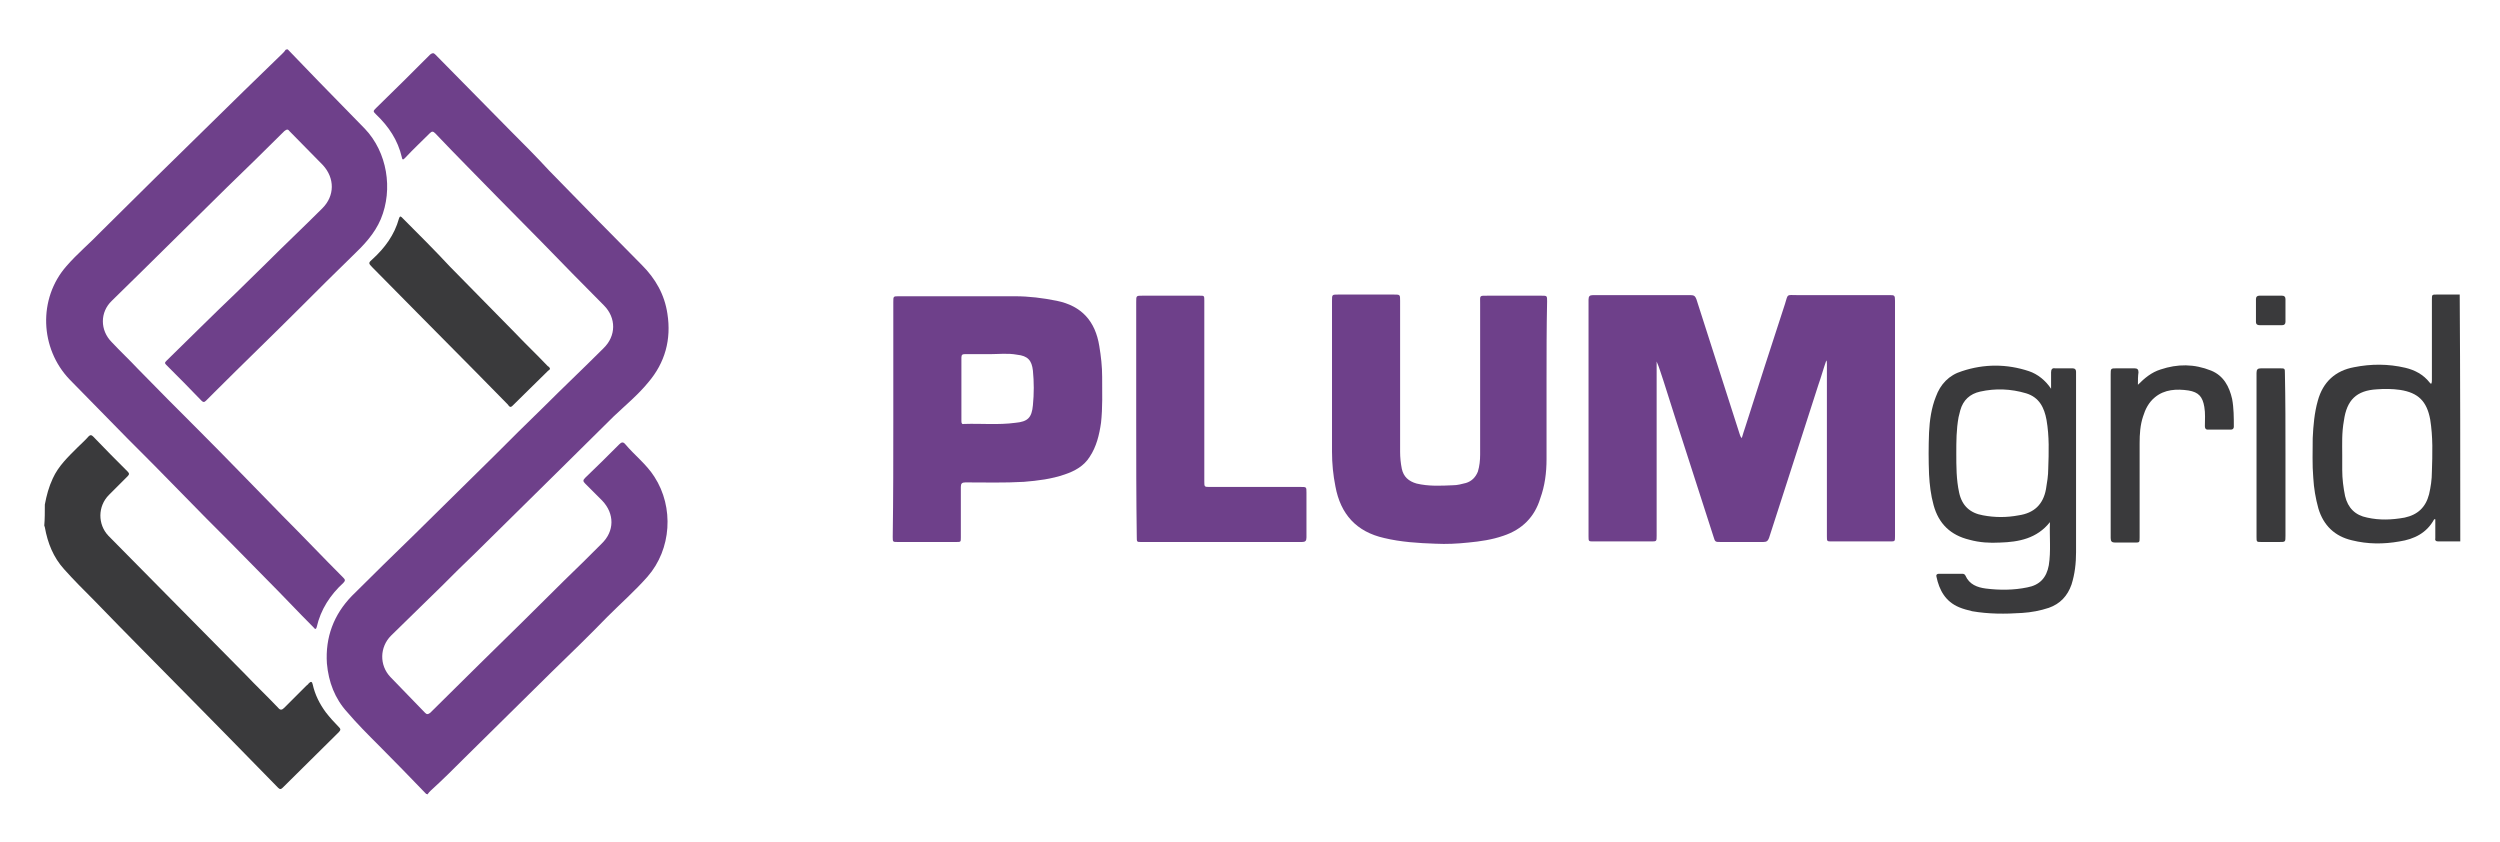 <?xml version="1.0" encoding="utf-8"?>
<!-- Generator: Adobe Illustrator 21.1.0, SVG Export Plug-In . SVG Version: 6.00 Build 0)  -->
<svg version="1.1" id="Layer_1" xmlns="http://www.w3.org/2000/svg" xmlns:xlink="http://www.w3.org/1999/xlink" x="0px" y="0px"
	 viewBox="0 0 440.5 148.4" style="enable-background:new 0 0 440.5 148.4;" xml:space="preserve">
<style type="text/css">
	.st0{fill:#4A8FE1;}
	.st1{fill:#FEFEFE;}
	.st2{fill:#716F73;}
	.st3{fill:#4D8951;}
	.st4{fill:#A6D3EA;}
	.st5{fill:#3A3868;}
	.st6{fill:#717073;}
	.st7{fill:#1B995A;}
	.st8{fill:#717B83;}
	.st9{fill:#2BA3A4;}
	.st10{fill:#717074;}
	.st11{fill:#717173;}
	.st12{fill:#707B83;}
	.st13{fill:#67A3D1;}
	.st14{fill:#2B5B68;}
	.st15{fill:#B9DCF3;}
	.st16{fill:#2A4B38;}
	.st17{fill:#83939F;}
	.st18{fill:#9DCCE8;}
	.st19{fill:#85939C;}
	.st20{fill:#82929C;}
	.st21{fill:#40A6D5;}
	.st22{fill:#2B4B39;}
	.st23{fill:#28493A;}
	.st24{fill:#2EA3A7;}
	.st25{fill:#F8FCFC;}
	.st26{fill:#568F52;}
	.st27{fill:#94C453;}
	.st28{fill:#206289;}
	.st29{fill:#F1FBFD;}
	.st30{fill:#F6FDFE;}
	.st31{fill:#F8FCFB;}
	.st32{fill:#FAFDFB;}
	.st33{fill:#F4FCFD;}
	.st34{fill:#65AC62;}
	.st35{fill:#F8FAF3;}
	.st36{fill:#5EAD5A;}
	.st37{fill:#F6FCFA;}
	.st38{fill:#85C5B8;}
	.st39{fill:#3CA0D5;}
	.st40{fill:#727A80;}
	.st41{fill:#F6FCFD;}
	.st42{fill:#FEFEFA;}
	.st43{fill:#459ED2;}
	.st44{fill:#5DAE5B;}
	.st45{fill:#5E7F47;}
	.st46{fill:#FCFCFC;}
	.st47{fill:#C1DBED;}
	.st48{fill:#FBFDF8;}
	.st49{fill:#EBF5F7;}
	.st50{fill:#294949;}
	.st51{fill:#8FC8E5;}
	.st52{fill:#F7FCFC;}
	.st53{fill:#FCFEFA;}
	.st54{fill:#4E8A56;}
	.st55{fill:#64BDE8;}
	.st56{fill:#FEFDFA;}
	.st57{fill:#FBFDFC;}
	.st58{fill:#449DD5;}
	.st59{fill:#F6FBF7;}
	.st60{fill:#279A5B;}
	.st61{fill:#30493D;}
	.st62{fill:#F5FBF9;}
	.st63{fill:#35583B;}
	.st64{fill:#323C62;}
	.st65{fill:#F8FBF9;}
	.st66{fill:#E7EFF2;}
	.st67{fill:#8DC1B6;}
	.st68{fill:#FAFCFA;}
	.st69{fill:#F1FBF9;}
	.st70{fill:#F7FEFE;}
	.st71{fill:#FDFEFA;}
	.st72{fill:#31A1A1;}
	.st73{fill:#F9FEFD;}
	.st74{fill:#FAFAFC;}
	.st75{fill:#FDFCF8;}
	.st76{fill:#2D5C60;}
	.st77{fill:#FDFCF9;}
	.st78{fill:#F9FDFB;}
	.st79{fill:#FBFBFB;}
	.st80{fill:#518B58;}
	.st81{fill:#5A82AF;}
	.st82{fill:#FDFEF8;}
	.st83{fill:#244C40;}
	.st84{fill:#266495;}
	.st85{fill:#42A0D3;}
	.st86{fill:#5B80A9;}
	.st87{fill:#2E5B63;}
	.st88{fill:#FDFBF9;}
	.st89{fill:#F8FDFB;}
	.st90{fill:#FDFDF7;}
	.st91{fill:#F3F9FB;}
	.st92{fill:#309F96;}
	.st93{fill:#93C367;}
	.st94{fill:#3B3C68;}
	.st95{fill:#E0F1F9;}
	.st96{fill:#E4F6F9;}
	.st97{fill:#FEFEF9;}
	.st98{fill:#224C38;}
	.st99{fill:#498AB2;}
	.st100{fill:#FDFDF9;}
	.st101{fill:#F9FEFE;}
	.st102{fill:#F6FCF2;}
	.st103{fill:#FEFCF9;}
	.st104{fill:#EEFCFE;}
	.st105{fill:#FDFDF8;}
	.st106{fill:#FBFDFA;}
	.st107{fill:#275962;}
	.st108{fill:#FDFEF9;}
	.st109{fill:#F2F8F2;}
	.st110{fill:#F8FBFB;}
	.st111{fill:#8A8A8A;}
	.st112{fill:#F7FEFD;}
	.st113{fill:#EFF8FB;}
	.st114{fill:#FAFCFB;}
	.st115{fill:#E5F3F8;}
	.st116{fill:#ECF7FA;}
	.st117{fill:#FDFDF6;}
	.st118{fill:#F5FDFD;}
	.st119{fill:#7799BF;}
	.st120{fill:#5C8055;}
	.st121{fill:#6EAECC;}
	.st122{fill:#FEFEF7;}
	.st123{fill:#3282B5;}
	.st124{fill:#F3FCF5;}
	.st125{fill:#F4FAFB;}
	.st126{fill:#FEF8FA;}
	.st127{fill:#F5FCF9;}
	.st128{fill:#3C9392;}
	.st129{fill:#EBF6F6;}
	.st130{fill:#98BFD6;}
	.st131{fill:#FEFDF7;}
	.st132{fill:#658796;}
	.st133{fill:#EEF7F6;}
	.st134{fill:#FAFBF5;}
	.st135{fill:#F8FCF9;}
	.st136{fill:#FDFDF4;}
	.st137{fill:#FDFBF8;}
	.st138{fill:#FDFDF5;}
	.st139{fill:#EFF9FD;}
	.st140{fill:#FDFEF6;}
	.st141{fill:#37586D;}
	.st142{fill:#FDFEF5;}
	.st143{fill:#FDFBF6;}
	.st144{fill:#324A49;}
	.st145{fill:#F8F8F9;}
	.st146{fill:#CDF5CD;}
	.st147{fill:#FEFDF3;}
	.st148{fill:#ECFBFE;}
	.st149{fill:#858585;}
	.st150{fill:#C5C5C5;}
	.st151{fill:#6C6C6C;}
	.st152{fill:#498B4F;}
	.st153{fill:#478A4D;}
	.st154{fill:#4A884D;}
	.st155{fill:#429169;}
	.st156{fill:#3CA29D;}
	.st157{fill:#518654;}
	.st158{fill:#51855F;}
	.st159{fill:#289FA0;}
	.st160{fill:#448E49;}
	.st161{fill:#458B55;}
	.st162{fill:#568356;}
	.st163{fill:#89C9ED;}
	.st164{fill:#246081;}
	.st165{fill:#206186;}
	.st166{fill:#8EC8E9;}
	.st167{fill:#2B5D7D;}
	.st168{fill:#215F80;}
	.st169{fill:#A0D4EF;}
	.st170{fill:#A4D3F2;}
	.st171{fill:#245E84;}
	.st172{fill:#69BADA;}
	.st173{fill:#9AC9D1;}
	.st174{fill:#9AC7DD;}
	.st175{fill:#3B396C;}
	.st176{fill:#3A376D;}
	.st177{fill:#3D366C;}
	.st178{fill:#6A9BC9;}
	.st179{fill:#57B156;}
	.st180{fill:#2A9762;}
	.st181{fill:#139C59;}
	.st182{fill:#169A5E;}
	.st183{fill:#139C5D;}
	.st184{fill:#129652;}
	.st185{fill:#61839B;}
	.st186{fill:#637F92;}
	.st187{fill:#289193;}
	.st188{fill:#288F8D;}
	.st189{fill:#34A3A8;}
	.st190{fill:#23A7A5;}
	.st191{fill:#36A2A8;}
	.st192{fill:#32A1A0;}
	.st193{fill:#23A7A2;}
	.st194{fill:#249A96;}
	.st195{fill:#FCFCFD;}
	.st196{fill:#FDFDFD;}
	.st197{fill:#6B7B8C;}
	.st198{fill:#4C84B0;}
	.st199{fill:#4F81BA;}
	.st200{fill:#5280B6;}
	.st201{fill:#6CA1CE;}
	.st202{fill:#6CA0CF;}
	.st203{fill:#7AA4CC;}
	.st204{fill:#71A3D5;}
	.st205{fill:#6AA3C9;}
	.st206{fill:#6EA5D6;}
	.st207{fill:#6C97B9;}
	.st208{fill:#4F6684;}
	.st209{fill:#2D5D62;}
	.st210{fill:#275C5E;}
	.st211{fill:#2B5859;}
	.st212{fill:#285C5E;}
	.st213{fill:#9FCCE5;}
	.st214{fill:#BCDBEF;}
	.st215{fill:#B5DDF9;}
	.st216{fill:#234D37;}
	.st217{fill:#2E483A;}
	.st218{fill:#8294A2;}
	.st219{fill:#256286;}
	.st220{fill:#8095A3;}
	.st221{fill:#3FA6DA;}
	.st222{fill:#62BEEC;}
	.st223{fill:#40A7D6;}
	.st224{fill:#43A3DF;}
	.st225{fill:#274C3B;}
	.st226{fill:#4C9FC8;}
	.st227{fill:#234D32;}
	.st228{fill:#2C473D;}
	.st229{fill:#27572D;}
	.st230{fill:#2D473F;}
	.st231{fill:#22A69E;}
	.st232{fill:#22A1A1;}
	.st233{fill:#378E8D;}
	.st234{fill:#268C8A;}
	.st235{fill:#40817E;}
	.st236{fill:#528E4D;}
	.st237{fill:#94C15C;}
	.st238{fill:#518D4F;}
	.st239{fill:#4B954A;}
	.st240{fill:#95C350;}
	.st241{fill:#93C451;}
	.st242{fill:#90C147;}
	.st243{fill:#90B254;}
	.st244{fill:#1A6292;}
	.st245{fill:#2F82B5;}
	.st246{fill:#3FA7DA;}
	.st247{fill:#43A5D7;}
	.st248{fill:#51ADD8;}
	.st249{fill:#57B0E2;}
	.st250{fill:#4C95B8;}
	.st251{fill:#7BC2EB;}
	.st252{fill:#7BC2E8;}
	.st253{fill:#439DCE;}
	.st254{fill:#1A66A0;}
	.st255{fill:#429FD0;}
	.st256{fill:#22669E;}
	.st257{fill:#42A1D2;}
	.st258{fill:#42A6D7;}
	.st259{fill:#4EA6CD;}
	.st260{fill:#90B15F;}
	.st261{fill:#5EAF59;}
	.st262{fill:#1568A3;}
	.st263{fill:#44A4D8;}
	.st264{fill:#2D5F86;}
	.st265{fill:#82C6B7;}
	.st266{fill:#93C6B3;}
	.st267{fill:#81C7BD;}
	.st268{fill:#8CC3BB;}
	.st269{fill:#3EA0D1;}
	.st270{fill:#429ED2;}
	.st271{fill:#449DD7;}
	.st272{fill:#3AA1DA;}
	.st273{fill:#3D9FD7;}
	.st274{fill:#439DD3;}
	.st275{fill:#69A46E;}
	.st276{fill:#74B273;}
	.st277{fill:#58AB52;}
	.st278{fill:#325946;}
	.st279{fill:#214A49;}
	.st280{fill:#244B3F;}
	.st281{fill:#3181B4;}
	.st282{fill:#1DA3A4;}
	.st283{fill:#346E9F;}
	.st284{fill:#869197;}
	.st285{fill:#53B0EA;}
	.st286{fill:#5181C0;}
	.st287{fill:#1767A6;}
	.st288{fill:#3F9FD5;}
	.st289{fill:#399291;}
	.st290{fill:#27A2A7;}
	.st291{fill:#81969C;}
	.st292{fill:#46A4D7;}
	.st293{fill:#C7DCB8;}
	.st294{fill:#B5B5B5;}
	.st295{fill:#4F9A83;}
	.st296{fill:#63BDE8;}
	.st297{fill:#95C3E7;}
	.st298{fill:#1D618B;}
	.st299{fill:#1D6286;}
	.st300{fill:#3181B5;}
	.st301{fill:#249190;}
	.st302{fill:#2C9096;}
	.st303{fill:#23918E;}
	.st304{fill:#2E939A;}
	.st305{fill:#469DD6;}
	.st306{fill:#40A0D2;}
	.st307{fill:#4B82C0;}
	.st308{fill:#809398;}
	.st309{fill:#69BCE2;}
	.st310{fill:#5BBFEB;}
	.st311{fill:#5DBEF5;}
	.st312{fill:#42A6D8;}
	.st313{fill:#39A4DC;}
	.st314{fill:#94C356;}
	.st315{fill:#95C446;}
	.st316{fill:#2B83B5;}
	.st317{fill:#2A83B8;}
	.st318{fill:#3EA7DE;}
	.st319{fill:#37A8DF;}
	.st320{fill:#7CC9F7;}
	.st321{fill:#1568A7;}
	.st322{fill:#3EA7DD;}
	.st323{fill:#3AA9DA;}
	.st324{fill:#55B0E2;}
	.st325{fill:#5FAF60;}
	.st326{fill:#16639A;}
	.st327{fill:#16689E;}
	.st328{fill:#419FCE;}
	.st329{fill:#216186;}
	.st330{fill:#21607D;}
	.st331{fill:#3BA7DD;}
	.st332{fill:#6E408A;}
	.st333{fill:#3A3A3C;}
</style>
<g>
	<path class="st332" d="M75.1,139.9c-2.8-2.9-5.6-5.8-8.4-8.6c-1.9-1.9-3.8-3.8-5.5-5.8c-2.2-2.4-3.3-5.3-3.6-8.6
		c-0.3-4.6,1.2-8.6,4.4-11.9c3.7-3.7,7.4-7.3,11.1-10.9c4.7-4.6,9.4-9.3,14.1-13.9c2.8-2.8,5.6-5.6,8.5-8.4
		c3.5-3.5,7.1-6.9,10.6-10.4c2.3-2.2,2.3-5.4,0.1-7.6c-3.7-3.7-7.3-7.4-11-11.2c-2.5-2.5-5-5.1-7.5-7.6c-3.7-3.8-7.5-7.6-11.2-11.5
		c-0.4-0.4-0.6-0.4-1,0c-1.4,1.4-2.9,2.8-4.3,4.3c-0.3,0.3-0.5,0.5-0.6-0.1c-0.7-3-2.3-5.4-4.5-7.5c-0.6-0.6-0.6-0.6,0-1.2
		c3.2-3.1,6.4-6.3,9.5-9.4c0.4-0.3,0.6-0.3,0.9,0c4.4,4.5,8.8,8.9,13.2,13.4c2.3,2.3,4.6,4.6,6.8,7c2.9,3,5.8,5.9,8.7,8.9
		c2.6,2.6,5.1,5.2,7.7,7.8c2.4,2.4,4,5.2,4.5,8.6c0.7,4.5-0.4,8.6-3.4,12.1c-1.8,2.2-4,4-6.1,6c-3.1,3.1-6.3,6.2-9.4,9.3
		c-5,4.9-10,9.9-15,14.8c-2,1.9-4,3.9-5.9,5.8c-3,2.9-5.9,5.8-8.9,8.7c-2,2-2.1,5.2-0.1,7.3c2,2.1,4.1,4.2,6.1,6.3
		c0.3,0.3,0.5,0.3,0.9,0c2.9-2.9,5.9-5.8,8.8-8.7c5-4.9,10-9.8,14.9-14.7c2.2-2.1,4.3-4.2,6.5-6.4c2.3-2.2,2.3-5.3,0.1-7.6
		c-1-1-2-2-3-3c-0.4-0.4-0.4-0.6,0-1c2-1.9,4-3.9,6-5.9c0.4-0.4,0.7-0.5,1.1,0c1.6,1.9,3.7,3.5,5.1,5.7c3.5,5.4,3,12.8-1.2,17.6
		c-2.2,2.5-4.7,4.7-7.1,7.1c-3.2,3.3-6.5,6.5-9.8,9.7c-5.1,5-10.1,10-15.2,15c-2,2-4,4-6.1,5.9c-0.2,0.2-0.4,0.4-0.6,0.7
		C75.3,139.9,75.2,139.9,75.1,139.9z"/>
	<path class="st332" d="M50.7,8.7c1.8,1.9,3.6,3.7,5.4,5.6c2.7,2.8,5.5,5.6,8.2,8.4c3.9,4.1,5,10.6,2.8,15.9c-1.1,2.6-3,4.6-5,6.5
		c-3.1,3-6.2,6.1-9.2,9.1c-5,5-10.1,9.9-15.1,14.9c-0.5,0.5-1,1-1.5,1.5c-0.3,0.3-0.5,0.3-0.8,0c-2-2.1-4.1-4.2-6.2-6.3
		c-0.3-0.3-0.3-0.4,0-0.7c4.1-4,8.2-8.1,12.4-12.1c1.7-1.7,3.4-3.3,5.1-5c3.3-3.3,6.7-6.5,10-9.8c2.2-2.2,2.2-5.3,0.1-7.6
		c-2-2-3.9-4-5.9-6c-0.3-0.4-0.5-0.3-0.9,0c-3.4,3.4-6.8,6.7-10.2,10c-5,4.9-10,9.9-15,14.8c-1.7,1.7-3.5,3.4-5.2,5.1
		c-2.1,2-2.1,5.2,0,7.3c1.5,1.6,3.1,3.1,4.6,4.7c3.5,3.6,7.1,7.2,10.6,10.7c5,5,9.9,10.1,14.9,15.2c3.6,3.6,7.1,7.3,10.7,10.9
		c0.3,0.3,0.4,0.5,0,0.9c-2.3,2.1-4,4.7-4.7,7.8c-0.1,0.4-0.3,0.4-0.5,0.1c-2.8-2.8-5.5-5.7-8.3-8.5c-2.1-2.1-4.1-4.2-6.2-6.3
		c-3-3-6-6-9-9.1c-3.1-3.2-6.2-6.3-9.3-9.4c-3.4-3.5-6.8-6.9-10.2-10.4C7,61.4,6.7,52.6,11.7,46.9c1.9-2.2,4.2-4.1,6.2-6.2
		c3.2-3.2,6.4-6.3,9.6-9.5c5.1-5,10.3-10.1,15.4-15.1c2.3-2.2,4.6-4.5,6.9-6.7c0.2-0.2,0.4-0.4,0.5-0.6C50.4,8.7,50.6,8.7,50.7,8.7z
		"/>
	<path class="st333" d="M7.9,88.9c0.3-1.6,0.7-3.1,1.4-4.6c1-2.2,2.7-3.8,4.4-5.5c0.6-0.6,1.3-1.2,1.9-1.9c0.3-0.3,0.5-0.3,0.8,0
		c2,2.1,4.1,4.2,6.1,6.2c0.3,0.3,0.3,0.5,0,0.8c-1.1,1.1-2.2,2.2-3.3,3.3c-2,2-2,5.2-0.1,7.2c2.6,2.6,5.2,5.3,7.8,7.9
		c5.4,5.5,10.9,11,16.3,16.5c1.9,2,3.9,3.9,5.8,5.9c0.4,0.5,0.7,0.4,1.1,0c1.3-1.3,2.6-2.6,3.9-3.9c0.1-0.1,0.3-0.2,0.4-0.4
		c0.4-0.4,0.6-0.3,0.7,0.2c0.4,1.8,1.2,3.4,2.3,4.9c0.7,0.9,1.5,1.8,2.3,2.6c0.3,0.3,0.4,0.5,0,0.9c-3.3,3.3-6.6,6.5-9.9,9.8
		c-0.3,0.3-0.5,0.3-0.8,0c-3.1-3.2-6.2-6.3-9.3-9.5c-2.1-2.1-4.1-4.2-6.2-6.3c-5.6-5.7-11.3-11.4-16.9-17.2
		c-1.8-1.8-3.6-3.6-5.3-5.5c-1.9-2.1-2.9-4.6-3.4-7.4c0-0.1-0.1-0.2-0.1-0.3C7.9,91.5,7.9,90.2,7.9,88.9z"/>
	<path class="st333" d="M433.5,95.4c-1.3,0-2.6,0-3.9,0c-0.4,0-0.6-0.2-0.5-0.6c0-1.1,0-2.2,0-3.3c-0.1,0-0.1,0-0.2,0
		c-1.3,2.4-3.5,3.5-6.1,3.9c-2.8,0.5-5.6,0.5-8.4-0.2c-3-0.7-5-2.6-5.9-5.6c-0.5-1.8-0.8-3.6-0.9-5.4c-0.2-2.3-0.1-4.7-0.1-7
		c0.1-2.2,0.3-4.5,0.9-6.6c0.9-3.3,3.1-5.3,6.4-5.9c3-0.6,6-0.6,9,0.1c1.7,0.4,3.2,1.2,4.3,2.6c0.1,0.1,0.1,0.2,0.3,0.2
		c0.1-0.2,0.1-0.5,0.1-0.7c0-4.7,0-9.4,0-14.1c0-0.9,0-0.9,0.9-0.9c1.3,0,2.7,0,4,0C433.5,66.6,433.5,81,433.5,95.4z M412.7,80.1
		c0,0.9,0,1.8,0,2.7c0,1.6,0.2,3.1,0.5,4.6c0.5,2.1,1.8,3.4,3.9,3.8c2.2,0.5,4.4,0.4,6.6,0c2.3-0.5,3.7-1.8,4.3-4.1
		c0.3-1.3,0.5-2.6,0.5-4c0.1-3.1,0.2-6.1-0.3-9.2c-0.6-3.2-2.1-4.7-5.3-5.2c-1.4-0.2-2.8-0.2-4.1-0.1c-3.6,0.2-5.3,1.9-5.8,5.5
		C412.6,76.3,412.7,78.2,412.7,80.1z"/>
	<path class="st332" d="M321.8,63.5c-0.5,1.4-0.9,2.9-1.4,4.3c-1.9,5.9-3.8,11.8-5.7,17.7c-1,3.1-2,6.2-3,9.3
		c-0.2,0.5-0.4,0.7-1,0.7c-2.5,0-5,0-7.5,0c-1,0-1,0-1.3-1c-2.9-9.1-5.9-18.2-8.8-27.4c-0.4-1.1-0.7-2.3-1.2-3.4c0,0.2,0,0.5,0,0.7
		c0,10,0,20,0,30c0,1,0,1-1,1c-3.4,0-6.7,0-10.1,0c-0.9,0-0.9,0-0.9-0.9c0-13.9,0-27.8,0-41.7c0-0.6,0.2-0.8,0.8-0.8
		c5.7,0,11.5,0,17.2,0c0.6,0,0.8,0.2,1,0.7c2.5,7.9,5.1,15.8,7.6,23.7c0.1,0.2,0.1,0.5,0.4,0.8c0.2-0.7,0.4-1.3,0.6-1.9
		c2.3-7.2,4.6-14.4,7-21.7c0.6-1.9,0.2-1.6,2.2-1.6c5.4,0,10.8,0,16.2,0c0.9,0,1,0,1,1c0,13.8,0,27.6,0,41.5c0,0.9,0,0.9-0.9,0.9
		c-3.4,0-6.8,0-10.2,0c-0.9,0-0.9,0-0.9-0.9c0-10.1,0-20.3,0-30.4C321.9,63.9,321.9,63.7,321.8,63.5
		C321.8,63.5,321.8,63.5,321.8,63.5z"/>
	<path class="st332" d="M157.4,73.8c0-6.9,0-13.8,0-20.6c0-1,0-1,1-1c6.8,0,13.6,0,20.4,0c2.5,0,4.9,0.3,7.4,0.8
		c4.4,0.9,6.8,3.6,7.5,8c0.3,1.8,0.5,3.6,0.5,5.4c0,2.7,0.1,5.4-0.2,8.1c-0.3,2.1-0.8,4.2-2,6c-1,1.6-2.6,2.5-4.4,3.1
		c-2.3,0.8-4.7,1.1-7.2,1.3c-3.4,0.2-6.8,0.1-10.3,0.1c-0.6,0-0.8,0.2-0.8,0.8c0,3,0,6,0,8.9c0,0.8,0,0.8-0.8,0.8
		c-3.4,0-6.8,0-10.3,0c-0.9,0-0.9,0-0.9-0.9C157.4,87.7,157.4,80.7,157.4,73.8z M174.5,62.4c-1.7,0-3.1,0-4.5,0
		c-0.4,0-0.6,0.1-0.6,0.6c0,3.7,0,7.5,0,11.2c0,0.4,0.1,0.6,0.5,0.5c3-0.1,6,0.2,9-0.2c2.2-0.2,2.9-0.9,3.1-3.1c0.2-2,0.2-4.1,0-6.1
		c-0.2-1.8-0.9-2.6-2.8-2.8C177.6,62.2,175.9,62.4,174.5,62.4z"/>
	<path class="st332" d="M272.5,67.2c0,4.6,0,9.1,0,13.7c0,2.4-0.3,4.7-1.1,6.9c-1,3.3-3.2,5.5-6.5,6.6c-2,0.7-4.1,1-6.2,1.2
		c-1.9,0.2-3.8,0.3-5.8,0.2c-3-0.1-6.1-0.3-9-1c-4.9-1.1-7.7-4.2-8.6-9.1c-0.4-2-0.6-4-0.6-6.1c0-8.9,0-17.7,0-26.6
		c0-1.1,0-1.1,1.1-1.1c3.3,0,6.5,0,9.8,0c1.1,0,1.1,0,1.1,1.1c0,8.9,0,17.7,0,26.6c0,1,0.1,2,0.3,3c0.3,1.4,1.2,2.2,2.6,2.6
		c2.1,0.5,4.2,0.4,6.4,0.3c0.8,0,1.5-0.2,2.3-0.4c1-0.3,1.7-1,2.1-2c0.3-1,0.4-2,0.4-3c0-8.9,0-17.7,0-26.6c0-1.5-0.2-1.4,1.4-1.4
		c3.1,0,6.3,0,9.4,0c1,0,1,0,1,1C272.5,57.8,272.5,62.5,272.5,67.2C272.5,67.2,272.5,67.2,272.5,67.2z"/>
	<path class="st332" d="M200.2,73.8c0-6.9,0-13.7,0-20.6c0-1.1,0-1.1,1.1-1.1c3.4,0,6.7,0,10.1,0c0.8,0,0.8,0,0.8,0.9
		c0,10.6,0,21.2,0,31.8c0,1,0,1,1,1c5.3,0,10.7,0,16,0c1,0,1,0,1,1c0,2.6,0,5.3,0,7.9c0,0.6-0.2,0.8-0.8,0.8c-9.4,0-18.9,0-28.3,0
		c-0.8,0-0.8,0-0.8-0.9C200.2,87.7,200.2,80.7,200.2,73.8z"/>
	<path class="st333" d="M361.4,68.5c0-1,0-2,0-2.9c0-0.5,0.2-0.8,0.7-0.7c1,0,2.1,0,3.1,0c0.4,0,0.6,0.2,0.6,0.6c0,0.2,0,0.3,0,0.5
		c0,10.4,0,20.8,0,31.3c0,1.9-0.2,3.8-0.8,5.7c-0.7,2-2,3.4-4,4.1c-1.5,0.5-3.1,0.8-4.7,0.9c-3,0.2-5.9,0.2-8.8-0.3
		c-0.8-0.2-1.6-0.4-2.3-0.7c-2.4-1-3.5-3-4-5.4c-0.1-0.3,0.1-0.5,0.4-0.5c1.4,0,2.8,0,4.2,0c0.2,0,0.4,0.1,0.5,0.3
		c0.7,1.6,2.1,2.1,3.6,2.3c2.4,0.3,4.9,0.3,7.3-0.2c2.2-0.4,3.4-1.7,3.8-3.9c0.4-2.5,0.1-5,0.2-7.6c-2.3,2.9-5.5,3.5-8.8,3.6
		c-1.8,0.1-3.6,0-5.4-0.5c-3.3-0.8-5.4-2.8-6.3-6.1c-0.5-1.8-0.7-3.6-0.8-5.4c-0.1-2.5-0.1-4.9,0-7.4c0.1-2.1,0.4-4.3,1.2-6.3
		c0.8-2.2,2.3-3.8,4.6-4.5c3.9-1.3,7.9-1.3,11.8,0C359,65.9,360.4,67,361.4,68.5z M344.7,79.9c0,2.3,0,4.6,0.5,6.9
		c0.5,2.3,1.9,3.6,4.2,4c2.1,0.4,4.2,0.4,6.3,0c2.7-0.4,4.3-1.9,4.8-4.6c0.2-1.2,0.4-2.4,0.4-3.6c0.1-2.9,0.2-5.7-0.3-8.6
		c-0.4-2.2-1.3-4-3.6-4.7c-2.7-0.8-5.4-0.9-8.1-0.3c-1.8,0.4-3,1.5-3.5,3.3c-0.1,0.4-0.2,0.8-0.3,1.2
		C344.7,75.7,344.7,77.8,344.7,79.9z"/>
	<path class="st333" d="M96.9,64.9c0,0.2-0.1,0.3-0.3,0.4c-2.1,2.1-4.2,4.1-6.3,6.2c-0.4,0.4-0.6,0.1-0.8-0.2
		c-1.9-1.9-3.8-3.9-5.7-5.8c-3.4-3.4-6.7-6.8-10.1-10.2c-2.7-2.7-5.4-5.5-8.1-8.2c-0.7-0.7-0.7-0.8,0-1.4c2.2-2,3.9-4.3,4.7-7.2
		c0.2-0.6,0.4-0.3,0.7,0c2.8,2.8,5.6,5.6,8.3,8.5c3.8,3.9,7.6,7.7,11.4,11.6c1.9,2,3.9,3.9,5.8,5.9C96.7,64.6,96.8,64.7,96.9,64.9z"
		/>
	<path class="st333" d="M376.7,67.8c1.2-1.2,2.4-2.2,4-2.7c3-1,5.9-1,8.9,0.2c2.2,0.9,3.2,2.8,3.7,5c0.3,1.6,0.3,3.3,0.3,4.9
		c0,0.3-0.2,0.5-0.5,0.5c-1.4,0-2.7,0-4.1,0c-0.4,0-0.5-0.3-0.5-0.6c0-1.1,0.1-2.3-0.1-3.4c-0.3-1.8-1-2.6-2.8-2.9
		c-2.1-0.3-4.2-0.2-5.9,1.2c-1.1,0.9-1.7,2.1-2.1,3.4c-0.5,1.5-0.6,3.1-0.6,4.7c0,5.5,0,11.1,0,16.6c0,0.9,0,0.9-0.9,0.9
		c-1.1,0-2.3,0-3.4,0c-0.6,0-0.8-0.2-0.8-0.8c0-1.5,0-2.9,0-4.4c0-8.1,0-16.3,0-24.4c0-1.1,0-1.1,1.1-1.1c1,0,2.1,0,3.1,0
		c0.5,0,0.7,0.2,0.7,0.7C376.7,66.3,376.7,67,376.7,67.8z"/>
	<path class="st333" d="M402.7,80.1c0,4.8,0,9.5,0,14.3c0,1.1,0,1.1-1.1,1.1c-1,0-2.1,0-3.1,0c-0.9,0-0.9,0-0.9-0.9
		c0-6.8,0-13.6,0-20.4c0-2.8,0-5.7,0-8.5c0-0.6,0.2-0.8,0.8-0.8c1.1,0,2.2,0,3.3,0c0.9,0,0.9,0,0.9,0.9
		C402.7,70.5,402.7,75.3,402.7,80.1z"/>
	<path class="st333" d="M400.2,57.3c-0.7,0-1.3,0-2,0c-0.4,0-0.7-0.1-0.7-0.6c0-1.3,0-2.7,0-4c0-0.4,0.2-0.6,0.6-0.6
		c1.3,0,2.7,0,4,0c0.4,0,0.6,0.2,0.6,0.6c0,1.3,0,2.7,0,4c0,0.4-0.2,0.6-0.6,0.6C401.5,57.3,400.8,57.3,400.2,57.3z"/>
</g>
</svg>
